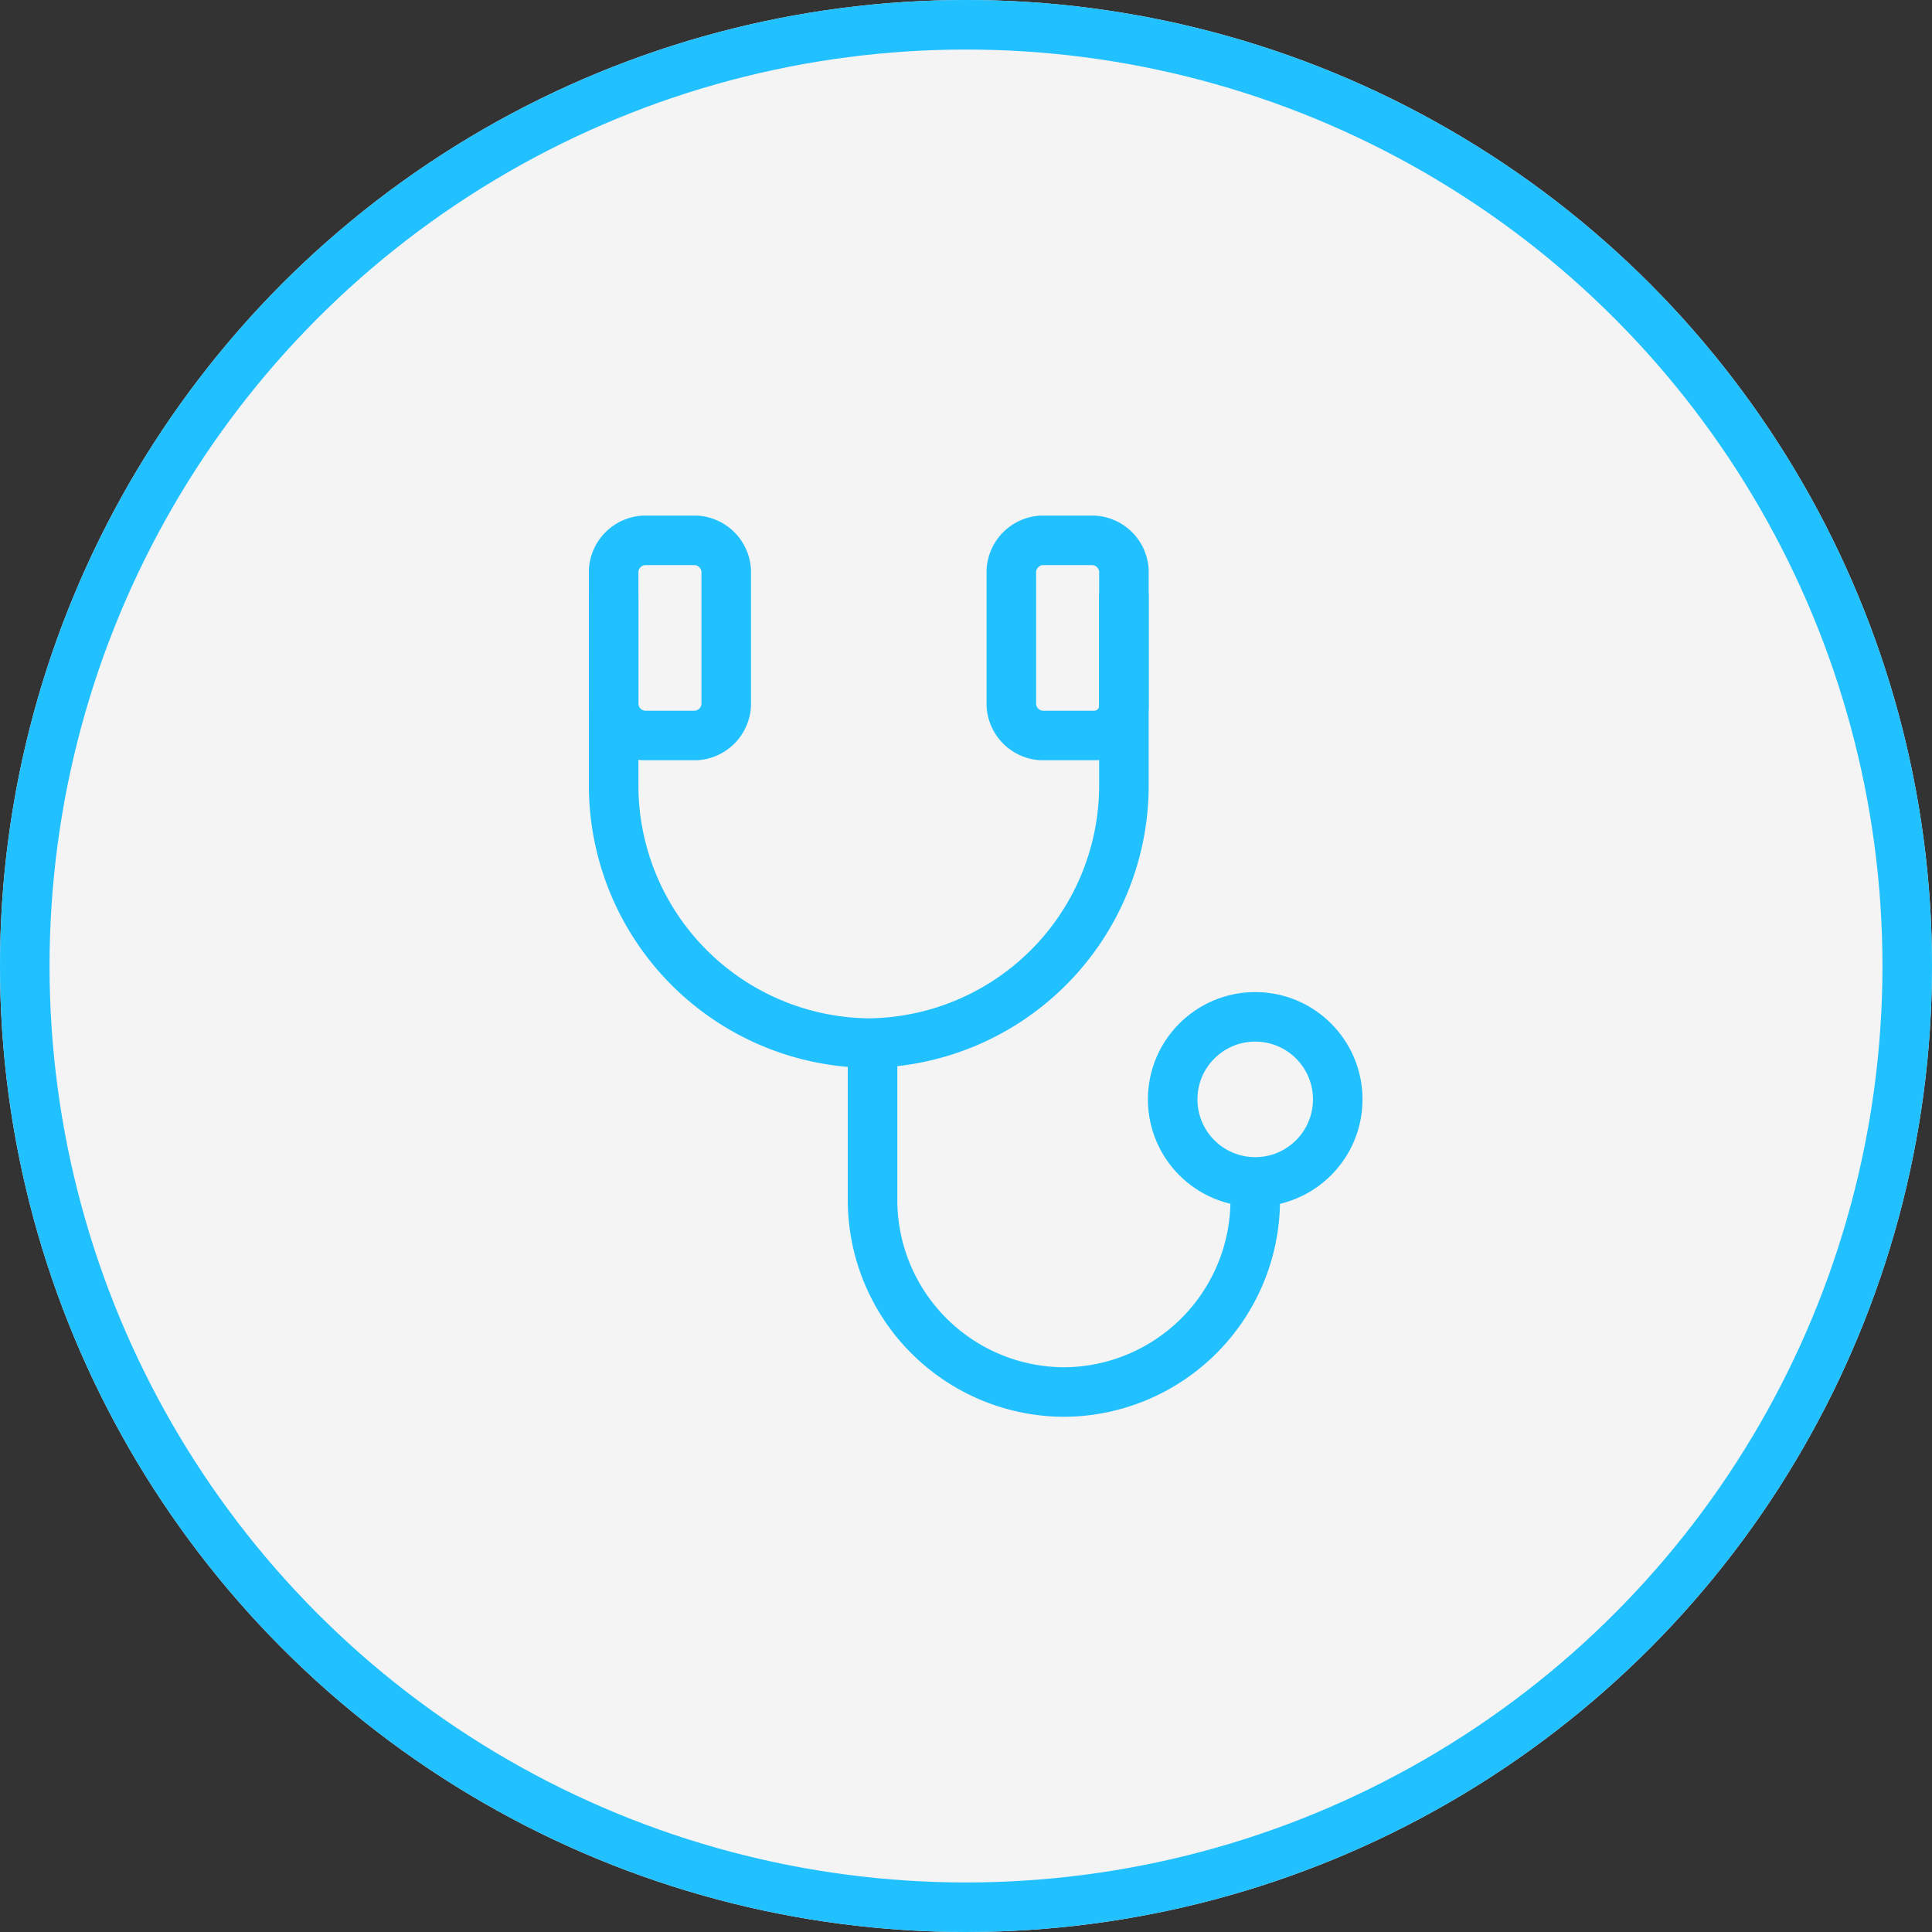 <svg xmlns="http://www.w3.org/2000/svg" width="78" height="78" viewBox="0 0 78 78">
  <rect x="0" y="0" width="78" height="78" fill="#333333" stroke="none"/>
  <g id="Gruppe_14276" data-name="Gruppe 14276" transform="translate(-36 -105.184)">
    <g id="Gruppe_5135" data-name="Gruppe 5135" transform="translate(7 -52.816)">
      <g id="Gruppe_3318" data-name="Gruppe 3318" transform="translate(29 158)">
        <g id="Ellipse_108" data-name="Ellipse 108" transform="translate(0 0)" fill="#f4f4f4" stroke="#21c0ff" stroke-width="2">
          <circle cx="39" cy="39" r="39" stroke="none"/>
          <circle cx="39" cy="39" r="38" fill="none"/>
        </g>
      </g>
    </g>
    <g id="Gruppe_9941" data-name="Gruppe 9941" transform="translate(60.275 126.5)">
      <ellipse id="Ellipse_1751" data-name="Ellipse 1751" cx="3.332" cy="3.332" rx="3.332" ry="3.332" transform="translate(23.069 19.737)" fill="none" stroke="#21c0ff" stroke-linecap="round" stroke-linejoin="round" stroke-miterlimit="10" stroke-width="2"/>
      <g id="Gruppe_7764" data-name="Gruppe 7764" transform="translate(0.5 0.5)">
        <path id="Pfad_8288" data-name="Pfad 8288" d="M21.1,2V9.725a10.41,10.41,0,0,1-10.3,10.3h0A10.41,10.41,0,0,1,.5,9.725V2" transform="translate(-0.5 0.272)" fill="none" stroke="#21c0ff" stroke-linecap="round" stroke-linejoin="round" stroke-miterlimit="10" stroke-width="2"/>
        <path id="Pfad_8289" data-name="Pfad 8289" d="M3.832,8.377H1.712A1.3,1.3,0,0,1,.5,7.165V1.712A1.3,1.3,0,0,1,1.712.5H3.832A1.3,1.3,0,0,1,5.044,1.712V7.165A1.3,1.3,0,0,1,3.832,8.377Z" transform="translate(-0.5 -0.5)" fill="none" stroke="#21c0ff" stroke-linecap="round" stroke-linejoin="round" stroke-miterlimit="10" stroke-width="2"/>
        <path id="Pfad_8290" data-name="Pfad 8290" d="M14.432,8.377H12.312A1.3,1.3,0,0,1,11.1,7.165V1.712A1.3,1.3,0,0,1,12.312.5h2.121a1.3,1.3,0,0,1,1.212,1.212V7.165A1.2,1.2,0,0,1,14.432,8.377Z" transform="translate(4.956 -0.5)" fill="none" stroke="#21c0ff" stroke-linecap="round" stroke-linejoin="round" stroke-miterlimit="10" stroke-width="2"/>
      </g>
      <path id="Pfad_8291" data-name="Pfad 8291" d="M22.85,20.056a7.758,7.758,0,0,1-7.725,7.725h0A7.758,7.758,0,0,1,7.4,20.056V14.3" transform="translate(3.552 7.103)" fill="none" stroke="#21c0ff" stroke-linecap="round" stroke-linejoin="round" stroke-miterlimit="10" stroke-width="2"/>
    </g>
  </g>
</svg>
